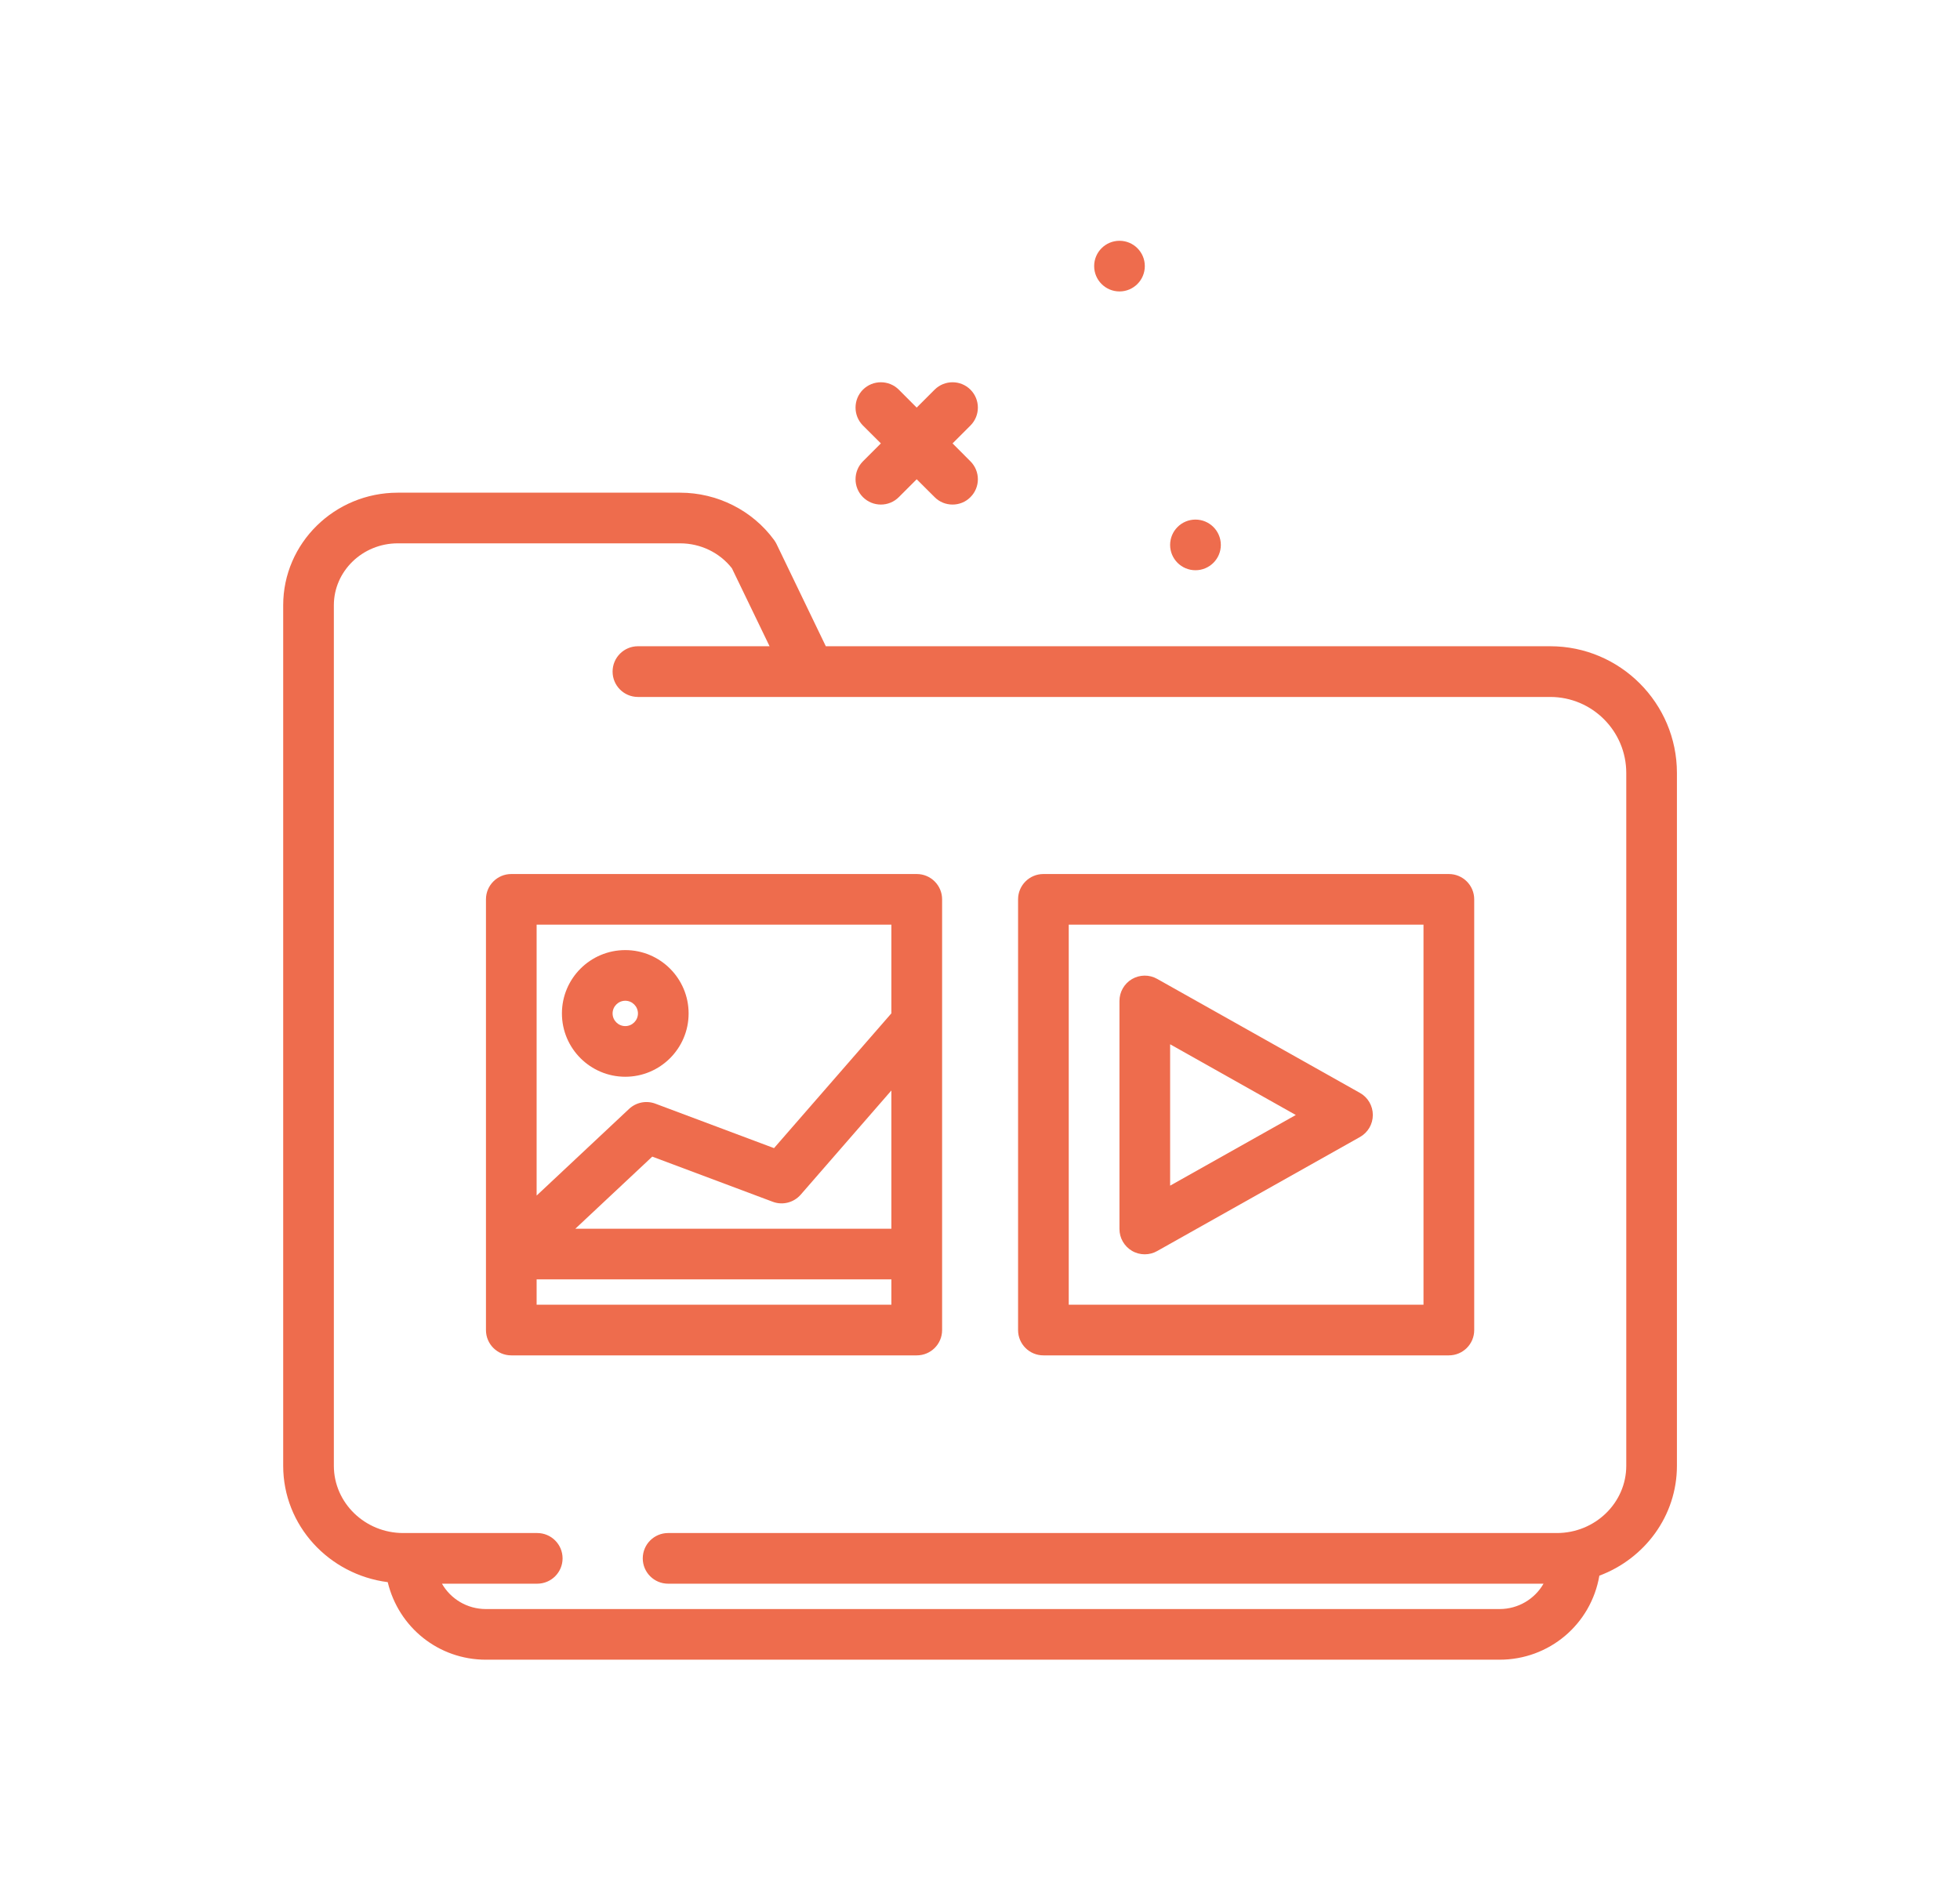 <svg width="33" height="32" viewBox="0 0 33 32" fill="none" xmlns="http://www.w3.org/2000/svg">
<path d="M14.529 8.372C14.613 8.456 14.722 8.497 14.831 8.497C14.94 8.497 15.049 8.456 15.133 8.372L15.434 8.071L15.736 8.372C15.819 8.456 15.928 8.497 16.038 8.497C16.147 8.497 16.256 8.456 16.339 8.372C16.506 8.206 16.506 7.936 16.339 7.769L16.038 7.467L16.339 7.166C16.506 6.999 16.506 6.729 16.339 6.562C16.173 6.396 15.903 6.396 15.736 6.562L15.434 6.864L15.133 6.562C14.966 6.396 14.696 6.396 14.529 6.562C14.363 6.729 14.363 6.999 14.529 7.166L14.831 7.467L14.529 7.769C14.363 7.936 14.363 8.206 14.529 8.372Z" fill="#EE6C4D"/>
<path d="M20.128 9.603C20.363 9.603 20.555 9.412 20.555 9.177C20.555 8.941 20.363 8.75 20.128 8.75C19.892 8.75 19.701 8.941 19.701 9.177C19.701 9.412 19.892 9.603 20.128 9.603Z" fill="#EE6C4D"/>
<path d="M18.849 4.908C19.084 4.908 19.275 4.717 19.275 4.481C19.275 4.246 19.084 4.055 18.849 4.055C18.613 4.055 18.422 4.246 18.422 4.481C18.422 4.717 18.613 4.908 18.849 4.908Z" fill="#EE6C4D"/>
<path d="M26.101 10.883H13.904L13.074 9.161C13.063 9.138 13.049 9.116 13.034 9.095C12.669 8.595 12.077 8.297 11.451 8.297H6.697C5.633 8.297 4.768 9.147 4.768 10.193V24.684C4.768 25.691 5.538 26.517 6.528 26.644C6.712 27.407 7.385 27.95 8.181 27.95H25.248C26.082 27.95 26.787 27.356 26.928 26.535C27.689 26.25 28.234 25.531 28.234 24.684V13.017C28.234 11.841 27.277 10.883 26.101 10.883ZM27.381 24.684C27.381 25.308 26.857 25.817 26.212 25.817H11.249C11.013 25.817 10.822 26.008 10.822 26.244C10.822 26.479 11.013 26.67 11.249 26.67H25.988C25.84 26.928 25.562 27.097 25.248 27.097H8.181C7.866 27.097 7.589 26.928 7.441 26.67H9.045C9.281 26.67 9.472 26.479 9.472 26.244C9.472 26.008 9.281 25.817 9.045 25.817H6.789C6.145 25.817 5.621 25.308 5.621 24.684V10.193C5.621 9.618 6.104 9.15 6.697 9.15H11.451C11.794 9.15 12.117 9.306 12.323 9.57L12.957 10.883H10.741C10.505 10.883 10.314 11.074 10.314 11.31C10.314 11.546 10.505 11.737 10.741 11.737H26.101C26.807 11.737 27.381 12.311 27.381 13.017V24.684Z" fill="#EE6C4D"/>
<path d="M24.394 14.719H17.567C17.332 14.719 17.141 14.91 17.141 15.145V22.399C17.141 22.635 17.332 22.825 17.567 22.825H24.394C24.63 22.825 24.821 22.635 24.821 22.399V15.145C24.821 14.91 24.63 14.719 24.394 14.719ZM23.967 21.972H17.994V15.572H23.967V21.972Z" fill="#EE6C4D"/>
<path d="M19.059 21.065C19.125 21.104 19.2 21.123 19.274 21.123C19.346 21.123 19.419 21.105 19.483 21.068L22.897 19.148C23.031 19.073 23.114 18.931 23.114 18.777C23.114 18.622 23.031 18.48 22.897 18.405L19.483 16.485C19.351 16.41 19.19 16.412 19.059 16.488C18.928 16.565 18.848 16.705 18.848 16.857V20.697C18.848 20.848 18.928 20.988 19.059 21.065ZM19.701 17.586L21.817 18.777L19.701 19.967V17.586Z" fill="#EE6C4D"/>
<path d="M15.435 14.719H8.608C8.373 14.719 8.182 14.91 8.182 15.145V22.399C8.182 22.635 8.373 22.825 8.608 22.825H15.435C15.671 22.825 15.862 22.635 15.862 22.399V15.145C15.862 14.91 15.671 14.719 15.435 14.719ZM15.008 15.572V17.065L13.032 19.335L11.034 18.586C10.882 18.529 10.711 18.563 10.592 18.674L9.035 20.134V15.572H15.008ZM15.008 18.364V20.692H9.687L10.982 19.478L13.01 20.238C13.175 20.301 13.364 20.253 13.481 20.119L15.008 18.364ZM9.035 21.972V21.545H15.008V21.972H9.035Z" fill="#EE6C4D"/>
<path d="M10.528 18.133C11.116 18.133 11.594 17.655 11.594 17.067C11.594 16.478 11.116 16 10.528 16C9.939 16 9.461 16.478 9.461 17.067C9.461 17.655 9.939 18.133 10.528 18.133ZM10.528 16.853C10.645 16.853 10.741 16.949 10.741 17.067C10.741 17.184 10.645 17.28 10.528 17.28C10.41 17.28 10.314 17.184 10.314 17.067C10.314 16.949 10.41 16.853 10.528 16.853Z" fill="#EE6C4D"/>
</svg>
